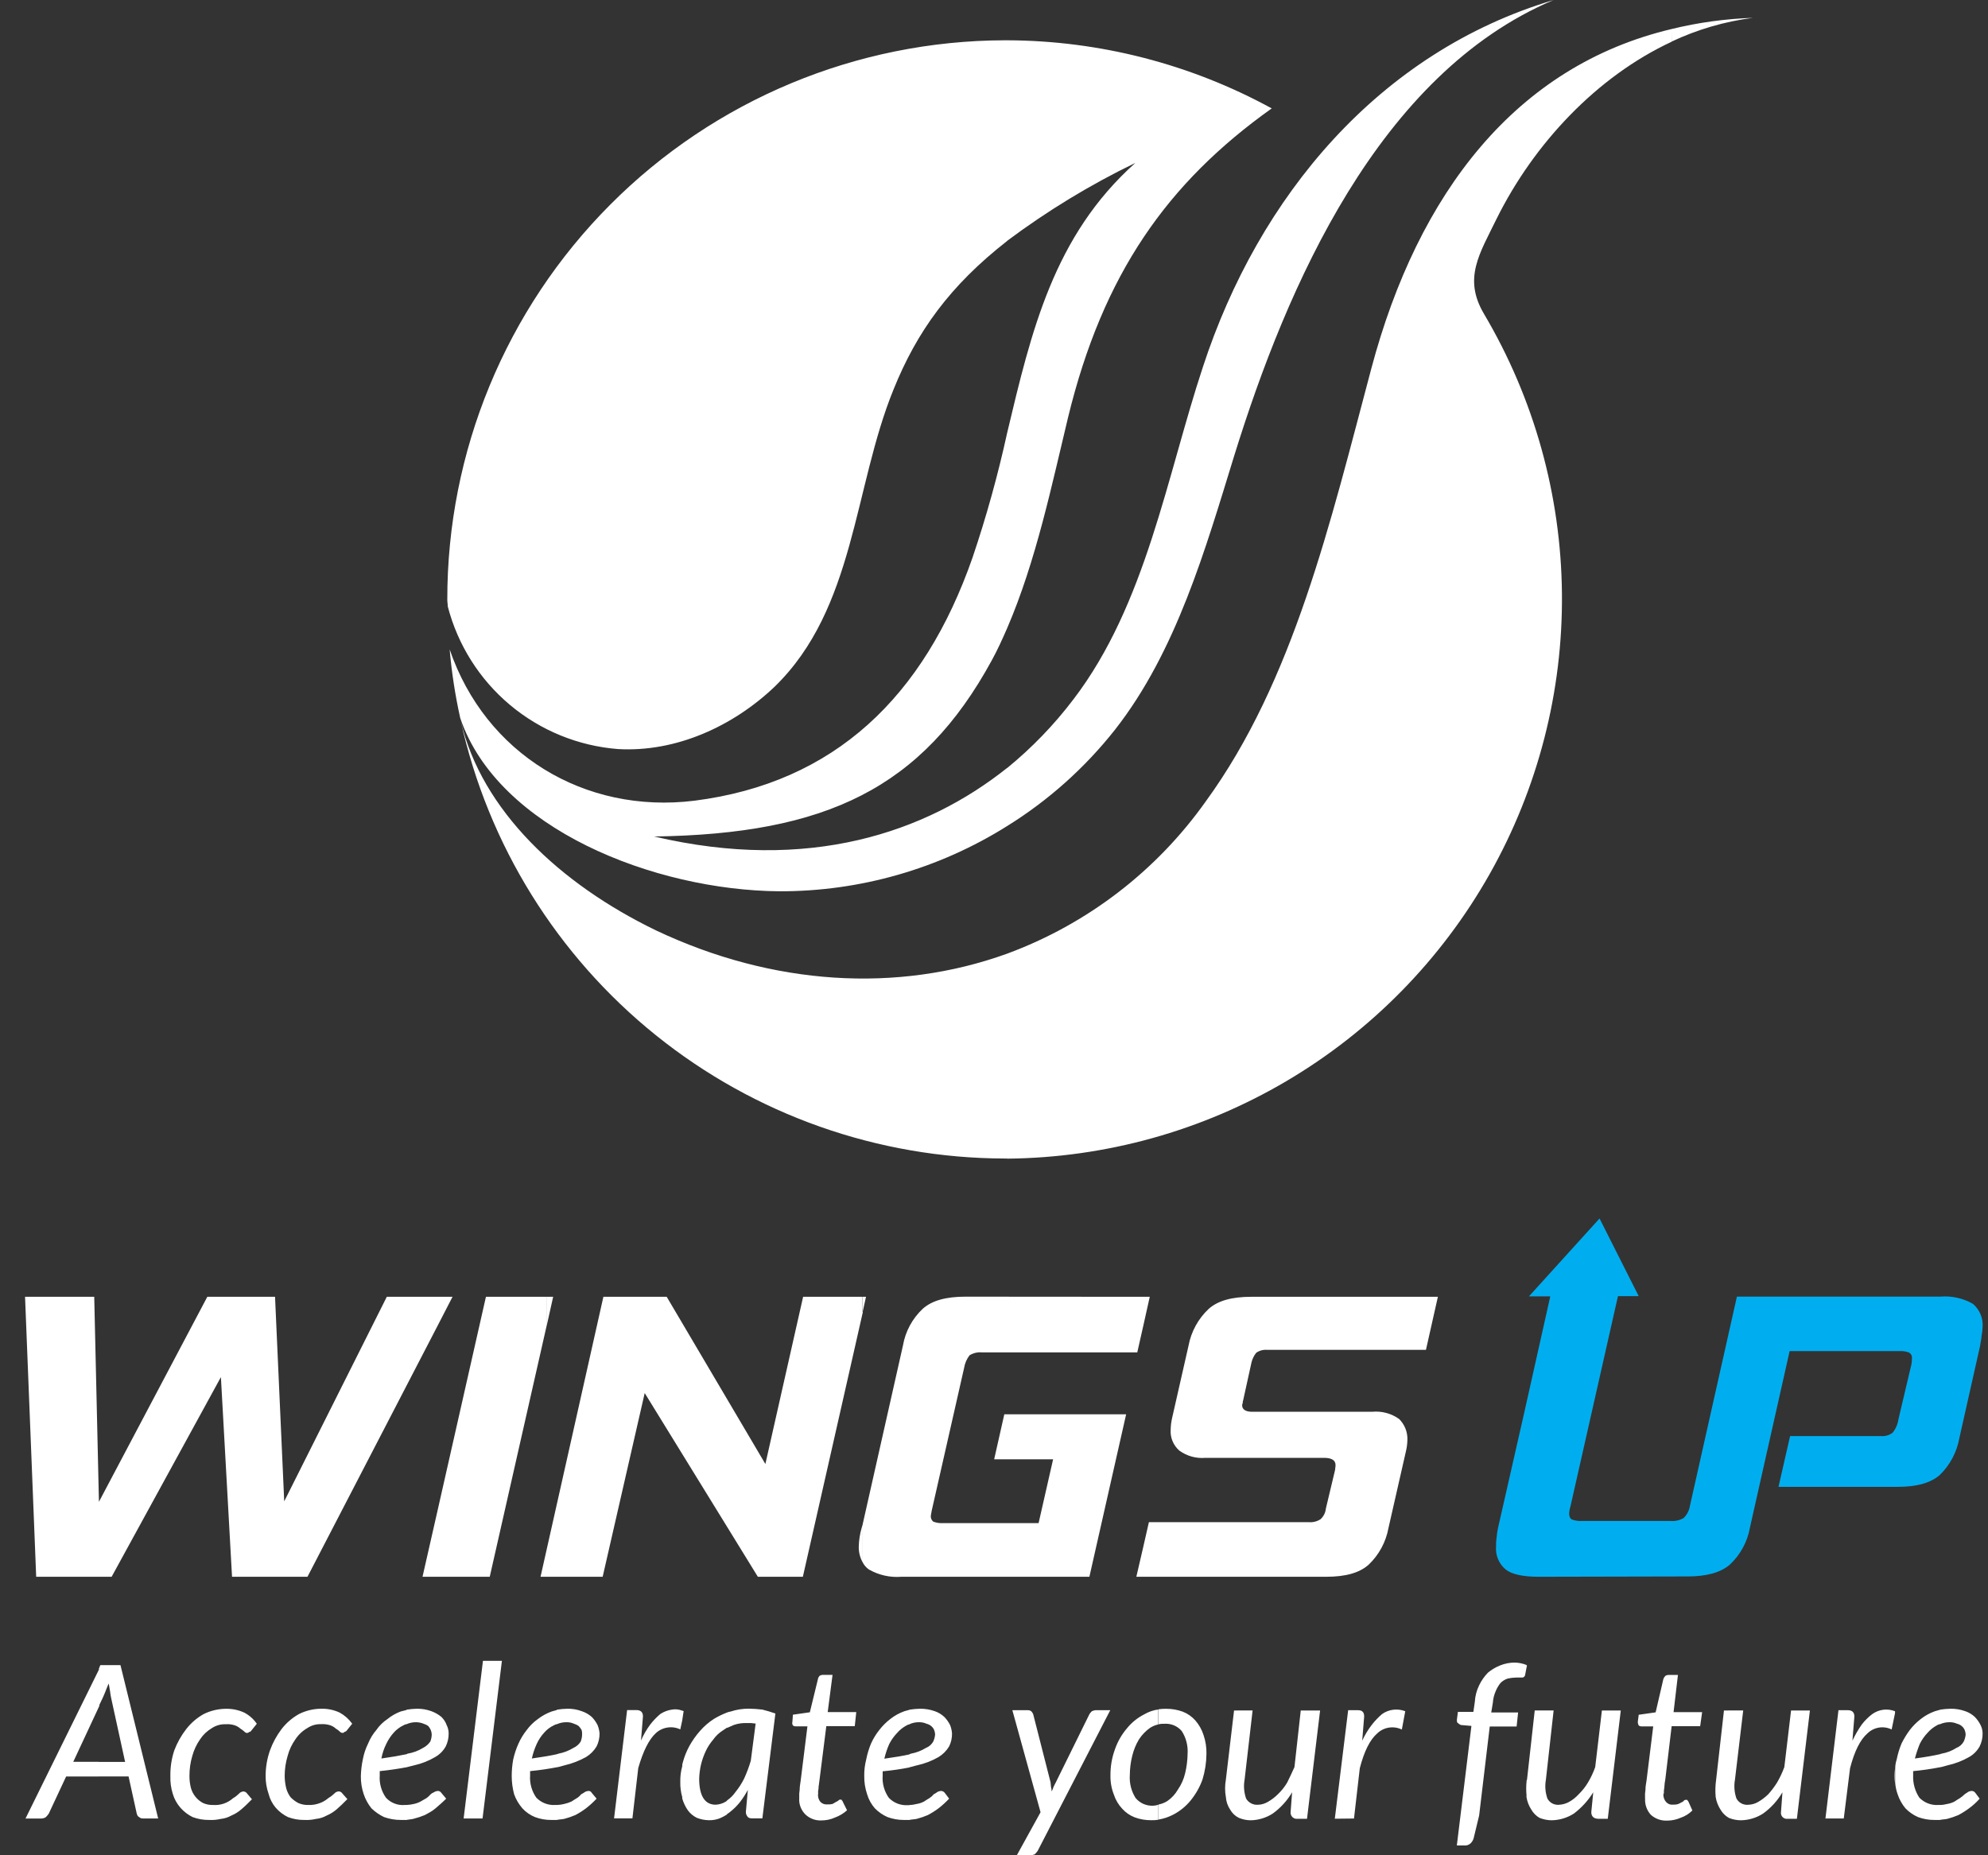 <svg width="60" height="56" viewBox="0 0 60 56" fill="none" xmlns="http://www.w3.org/2000/svg">
<rect x="0" y="0" width="60" height="56" fill="#333333" stroke="none"/>
<g clip-path="url(#clip0_153_329)">
<path d="M58.552 54.934V54.482C58.626 54.481 58.699 54.47 58.771 54.451C58.847 54.439 58.921 54.414 58.99 54.378C59.048 54.336 59.107 54.305 59.15 54.277C59.202 54.242 59.25 54.203 59.296 54.159C59.326 54.131 59.369 54.117 59.399 54.087C59.431 54.071 59.465 54.061 59.5 54.058C59.523 54.057 59.546 54.062 59.567 54.072C59.587 54.082 59.605 54.098 59.618 54.117L59.748 54.291C59.653 54.401 59.545 54.498 59.428 54.583C59.326 54.659 59.219 54.727 59.107 54.786C58.998 54.833 58.886 54.871 58.771 54.901C58.698 54.917 58.625 54.917 58.552 54.932V54.934ZM58.552 53.343V52.949L58.596 52.933C58.757 52.906 58.911 52.846 59.048 52.759C59.141 52.723 59.219 52.655 59.267 52.568C59.3 52.499 59.32 52.425 59.326 52.349C59.323 52.305 59.312 52.261 59.296 52.219C59.277 52.174 59.247 52.133 59.209 52.102C59.167 52.066 59.117 52.041 59.063 52.029C58.994 51.998 58.919 51.983 58.844 51.984C58.743 51.983 58.644 52.003 58.552 52.043V51.605C58.658 51.589 58.765 51.579 58.872 51.577C59.021 51.575 59.169 51.6 59.31 51.65C59.419 51.686 59.518 51.746 59.602 51.824C59.673 51.897 59.733 51.982 59.778 52.074C59.816 52.151 59.836 52.235 59.837 52.321C59.839 52.457 59.808 52.592 59.748 52.714C59.673 52.849 59.562 52.961 59.428 53.036C59.227 53.151 59.01 53.234 58.785 53.284C58.712 53.3 58.639 53.33 58.552 53.344V53.343ZM58.552 51.605V52.043C58.521 52.046 58.491 52.056 58.465 52.074C58.354 52.133 58.255 52.212 58.173 52.307C58.079 52.406 58 52.519 57.94 52.641C57.882 52.784 57.833 52.93 57.794 53.079C58.114 53.036 58.361 52.992 58.552 52.949V53.343C58.284 53.396 58.013 53.435 57.741 53.46V53.59C57.731 53.828 57.797 54.064 57.929 54.263C58.003 54.338 58.092 54.397 58.19 54.435C58.289 54.472 58.394 54.489 58.499 54.482H58.558V54.934H58.383C58.214 54.935 58.046 54.906 57.887 54.847C57.745 54.784 57.616 54.695 57.508 54.583C57.404 54.458 57.324 54.314 57.273 54.159C57.234 54.051 57.21 53.939 57.2 53.825V53.387C57.199 53.293 57.214 53.199 57.244 53.109C57.277 52.944 57.326 52.782 57.39 52.627C57.461 52.485 57.543 52.349 57.638 52.221C57.734 52.095 57.848 51.982 57.974 51.885C58.102 51.785 58.245 51.707 58.398 51.652C58.456 51.638 58.499 51.621 58.558 51.607L58.552 51.605ZM57.194 51.709V51.65V51.709ZM57.194 51.65V51.709L57.092 52.203C56.974 52.145 56.839 52.125 56.709 52.146C56.578 52.167 56.457 52.228 56.362 52.321C56.144 52.511 55.969 52.86 55.837 53.371L55.647 54.889H55.094L55.487 51.621H55.764C55.896 51.621 55.967 51.68 55.967 51.812L55.908 52.542C55.987 52.373 56.08 52.212 56.186 52.059C56.278 51.938 56.386 51.831 56.506 51.739C56.606 51.668 56.721 51.622 56.843 51.607C56.961 51.593 57.081 51.608 57.192 51.652L57.194 51.65ZM57.194 53.387C57.175 53.532 57.175 53.68 57.194 53.825V53.387ZM46.073 54.198V53.774C46.071 53.754 46.076 53.733 46.087 53.715L46.32 51.628H46.89L46.657 53.718C46.623 53.908 46.638 54.104 46.702 54.287C46.735 54.349 46.785 54.4 46.847 54.434C46.909 54.467 46.98 54.482 47.05 54.476C47.158 54.471 47.264 54.441 47.358 54.389C47.468 54.327 47.566 54.248 47.65 54.155C47.757 54.051 47.85 53.933 47.926 53.805C48.015 53.657 48.088 53.501 48.145 53.339L48.347 51.63H48.917L48.524 54.899H48.246C48.1 54.899 48.027 54.826 48.027 54.697L48.086 54.099C47.933 54.347 47.735 54.565 47.502 54.741C47.301 54.87 47.068 54.94 46.829 54.944C46.704 54.943 46.58 54.918 46.464 54.871C46.361 54.811 46.276 54.725 46.217 54.622C46.142 54.507 46.092 54.378 46.071 54.242V54.2L46.073 54.198ZM46.073 50.33V50.272H46.087L46.073 50.33ZM49.649 54.285V54.139C49.649 54.109 49.663 54.052 49.663 53.993C49.663 53.934 49.677 53.847 49.694 53.744L49.896 52.11H49.531C49.505 52.109 49.479 52.099 49.458 52.082C49.441 52.05 49.431 52.015 49.43 51.978L49.458 51.759L49.969 51.686L50.204 50.673C50.218 50.641 50.238 50.612 50.261 50.586C50.287 50.568 50.318 50.558 50.35 50.557H50.642L50.51 51.68H51.372L51.313 52.104H50.452L50.261 53.709C50.246 53.782 50.237 53.855 50.233 53.928C50.233 53.973 50.218 54.016 50.218 54.06V54.123C50.217 54.134 50.212 54.144 50.204 54.151C50.2 54.196 50.206 54.242 50.221 54.285C50.236 54.327 50.26 54.366 50.291 54.399C50.317 54.426 50.349 54.447 50.384 54.46C50.419 54.473 50.457 54.477 50.494 54.472C50.543 54.474 50.593 54.47 50.64 54.457C50.68 54.441 50.719 54.422 50.756 54.399C50.786 54.389 50.812 54.369 50.829 54.342C50.846 54.331 50.867 54.325 50.887 54.326C50.902 54.326 50.932 54.326 50.932 54.342C50.932 54.358 50.946 54.356 50.96 54.384L51.078 54.648C50.979 54.747 50.859 54.822 50.727 54.867C50.599 54.923 50.462 54.953 50.322 54.954C50.14 54.964 49.961 54.901 49.825 54.78C49.764 54.713 49.717 54.635 49.687 54.549C49.657 54.464 49.645 54.373 49.651 54.283L49.649 54.285ZM52.612 51.628L52.363 53.718C52.329 53.908 52.344 54.104 52.408 54.287C52.441 54.349 52.493 54.4 52.555 54.434C52.617 54.467 52.688 54.482 52.758 54.476C52.866 54.474 52.972 54.444 53.065 54.389C53.176 54.325 53.279 54.246 53.371 54.155C53.468 54.046 53.556 53.929 53.634 53.805C53.721 53.656 53.794 53.5 53.853 53.339L54.056 51.63H54.625L54.232 54.899H53.954C53.927 54.903 53.899 54.901 53.872 54.892C53.846 54.883 53.822 54.869 53.802 54.849C53.782 54.829 53.767 54.805 53.759 54.779C53.75 54.752 53.748 54.724 53.752 54.697L53.796 54.099C53.648 54.351 53.45 54.57 53.212 54.741C53.012 54.87 52.78 54.94 52.541 54.944C52.416 54.943 52.292 54.919 52.177 54.871C52.073 54.812 51.987 54.725 51.927 54.622C51.853 54.507 51.803 54.378 51.781 54.242C51.765 54.068 51.77 53.891 51.795 53.718L52.031 51.63L52.612 51.628ZM46.073 50.272V50.33L46.029 50.563C46.024 50.584 46.013 50.602 45.997 50.615C45.982 50.628 45.962 50.636 45.941 50.636H45.757C45.673 50.638 45.59 50.647 45.508 50.665C45.425 50.691 45.351 50.736 45.289 50.797C45.229 50.872 45.18 50.955 45.143 51.044C45.094 51.155 45.064 51.273 45.056 51.395L45.007 51.69H45.818L45.773 52.114H44.962L44.642 54.8L44.48 55.471C44.465 55.538 44.429 55.599 44.379 55.645C44.353 55.668 44.322 55.685 44.289 55.695C44.257 55.705 44.222 55.708 44.188 55.704H43.969L44.409 52.096L44.089 52.068C44.057 52.053 44.027 52.033 44.001 52.009C43.971 51.995 43.971 51.964 43.971 51.905L44.001 51.672H44.468L44.512 51.366C44.522 51.194 44.566 51.025 44.642 50.87C44.709 50.73 44.798 50.602 44.906 50.49C45.015 50.399 45.138 50.325 45.27 50.272C45.414 50.213 45.568 50.183 45.722 50.184C45.843 50.187 45.962 50.212 46.073 50.257V50.272ZM46.073 53.774C46.059 53.915 46.059 54.057 46.073 54.198V53.774ZM34.967 54.928V54.468C35.059 54.45 35.148 54.415 35.228 54.366C35.361 54.275 35.471 54.156 35.551 54.016C35.655 53.866 35.729 53.697 35.77 53.519C35.816 53.328 35.84 53.132 35.843 52.935C35.859 52.694 35.797 52.453 35.666 52.25C35.602 52.175 35.521 52.116 35.43 52.078C35.339 52.04 35.24 52.024 35.141 52.031C35.083 52.029 35.024 52.033 34.967 52.045V51.593C35.044 51.582 35.122 51.577 35.2 51.579C35.369 51.578 35.538 51.608 35.697 51.666C35.842 51.722 35.972 51.813 36.076 51.93C36.187 52.057 36.271 52.206 36.323 52.367C36.386 52.55 36.416 52.742 36.412 52.935C36.41 53.197 36.37 53.458 36.294 53.709C36.211 53.943 36.087 54.16 35.93 54.352C35.785 54.528 35.607 54.672 35.405 54.776C35.267 54.847 35.12 54.897 34.967 54.922V54.928ZM37.805 51.628L37.563 53.718C37.529 53.908 37.545 54.104 37.608 54.287C37.643 54.348 37.694 54.398 37.757 54.431C37.818 54.465 37.889 54.48 37.959 54.476C38.067 54.474 38.172 54.444 38.265 54.389C38.377 54.325 38.48 54.246 38.571 54.155C38.679 54.052 38.772 53.934 38.849 53.805C38.922 53.659 38.995 53.499 39.068 53.339L39.258 51.63H39.842L39.447 54.899H39.155C39.127 54.902 39.1 54.899 39.074 54.89C39.048 54.881 39.024 54.866 39.005 54.846C38.986 54.827 38.971 54.803 38.962 54.777C38.952 54.752 38.949 54.724 38.952 54.697L38.997 54.099C38.849 54.352 38.65 54.57 38.413 54.741C38.217 54.868 37.989 54.938 37.756 54.944C37.631 54.945 37.507 54.92 37.391 54.871C37.28 54.817 37.188 54.73 37.128 54.622C37.052 54.509 37.007 54.378 36.998 54.242C36.967 54.069 36.967 53.891 36.998 53.718L37.245 51.63L37.805 51.628ZM40.286 54.897L40.689 51.621H40.981C41.113 51.621 41.172 51.68 41.172 51.812L41.113 52.542C41.192 52.37 41.289 52.209 41.405 52.059C41.496 51.943 41.598 51.835 41.711 51.739C41.811 51.667 41.928 51.622 42.05 51.607C42.173 51.592 42.297 51.607 42.412 51.652L42.309 52.205C42.188 52.146 42.051 52.126 41.918 52.147C41.785 52.168 41.662 52.229 41.565 52.323C41.346 52.513 41.172 52.862 41.04 53.373L40.865 54.891L40.286 54.897ZM34.959 51.599V52.051C34.87 52.07 34.785 52.105 34.709 52.155C34.577 52.249 34.463 52.367 34.375 52.503C34.282 52.657 34.214 52.825 34.172 53C34.124 53.191 34.1 53.387 34.099 53.584C34.083 53.825 34.144 54.066 34.273 54.271C34.337 54.348 34.418 54.409 34.509 54.45C34.601 54.49 34.701 54.509 34.8 54.504C34.855 54.503 34.909 54.493 34.961 54.474V54.928C34.888 54.94 34.815 54.944 34.742 54.942C34.572 54.943 34.404 54.914 34.245 54.855C34.099 54.798 33.969 54.708 33.866 54.591C33.753 54.47 33.668 54.325 33.617 54.167C33.544 53.982 33.51 53.783 33.515 53.584C33.513 53.321 33.557 53.059 33.647 52.811C33.727 52.576 33.851 52.358 34.012 52.169C34.155 51.992 34.334 51.848 34.537 51.745C34.667 51.669 34.811 51.619 34.961 51.599H34.959ZM27.45 54.934V54.482C27.524 54.481 27.598 54.47 27.669 54.451C27.746 54.439 27.82 54.414 27.888 54.378C27.947 54.336 28.004 54.305 28.048 54.277C28.098 54.245 28.143 54.206 28.18 54.159C28.221 54.139 28.26 54.115 28.296 54.087C28.328 54.071 28.363 54.061 28.399 54.058C28.422 54.058 28.444 54.064 28.464 54.074C28.484 54.084 28.501 54.099 28.515 54.117L28.646 54.291C28.547 54.397 28.44 54.494 28.326 54.583C28.224 54.659 28.116 54.727 28.004 54.786C27.895 54.833 27.784 54.871 27.669 54.901C27.596 54.917 27.523 54.917 27.45 54.932V54.934ZM27.45 53.343V52.949L27.493 52.933C27.654 52.904 27.808 52.844 27.947 52.759C28.04 52.723 28.117 52.655 28.166 52.568C28.198 52.499 28.217 52.425 28.223 52.349C28.22 52.305 28.21 52.261 28.194 52.219C28.175 52.174 28.145 52.134 28.107 52.102C28.065 52.066 28.015 52.042 27.961 52.029C27.892 51.998 27.818 51.983 27.742 51.984C27.642 51.982 27.542 52.002 27.45 52.043V51.605C27.556 51.589 27.663 51.579 27.771 51.577C27.92 51.576 28.068 51.6 28.209 51.65C28.317 51.686 28.417 51.746 28.5 51.824C28.572 51.897 28.632 51.982 28.677 52.074C28.707 52.153 28.727 52.236 28.733 52.321C28.736 52.457 28.706 52.592 28.646 52.714C28.567 52.846 28.457 52.956 28.326 53.036C28.126 53.151 27.909 53.234 27.683 53.284C27.61 53.298 27.538 53.328 27.45 53.343ZM31.318 55.868C31.292 55.904 31.263 55.938 31.231 55.97C31.194 55.987 31.154 55.997 31.113 55.998H30.69L31.405 54.701L30.554 51.621H31.022C31.058 51.621 31.094 51.631 31.123 51.652C31.148 51.677 31.168 51.706 31.182 51.739L31.707 53.797C31.707 53.841 31.721 53.9 31.721 53.943C31.735 53.985 31.74 54.03 31.738 54.074C31.762 54.033 31.782 53.989 31.794 53.943C31.825 53.884 31.839 53.841 31.867 53.797L32.881 51.739C32.902 51.707 32.926 51.678 32.954 51.652C32.987 51.637 33.022 51.627 33.057 51.621H33.509L31.318 55.868ZM27.45 51.611V52.049C27.419 52.052 27.389 52.062 27.363 52.08C27.252 52.139 27.153 52.218 27.071 52.313C26.977 52.412 26.897 52.525 26.836 52.647C26.774 52.788 26.725 52.935 26.69 53.085C26.998 53.042 27.26 52.998 27.45 52.955V53.349C27.182 53.402 26.912 53.441 26.64 53.466V53.596C26.622 53.835 26.689 54.074 26.828 54.269C26.902 54.344 26.991 54.403 27.089 54.441C27.187 54.478 27.293 54.495 27.398 54.488H27.456V54.934H27.28C27.111 54.935 26.944 54.905 26.785 54.847C26.643 54.784 26.513 54.694 26.404 54.583C26.297 54.461 26.217 54.316 26.171 54.159C26.11 53.981 26.081 53.794 26.084 53.606C26.081 53.439 26.101 53.272 26.143 53.109C26.175 52.944 26.224 52.782 26.289 52.627C26.354 52.482 26.437 52.346 26.536 52.221C26.633 52.095 26.746 51.982 26.873 51.885C27 51.785 27.143 51.706 27.296 51.652C27.339 51.638 27.398 51.621 27.456 51.607L27.45 51.611ZM21.947 54.764V54.342C22.044 54.275 22.129 54.19 22.196 54.093C22.298 53.968 22.386 53.831 22.458 53.687C22.538 53.512 22.606 53.331 22.66 53.146L22.806 52.023C22.748 52.023 22.705 52.009 22.66 52.009H22.514C22.39 52.007 22.267 52.026 22.15 52.066L21.947 52.155V51.69C21.98 51.676 22.015 51.667 22.05 51.662C22.229 51.603 22.416 51.574 22.604 51.575C22.739 51.577 22.875 51.587 23.009 51.603C23.142 51.636 23.273 51.675 23.402 51.721L23.009 54.887H22.717C22.63 54.887 22.585 54.873 22.557 54.828C22.524 54.787 22.508 54.735 22.512 54.682L22.571 54.026C22.5 54.16 22.418 54.287 22.324 54.407C22.242 54.508 22.149 54.601 22.046 54.682C22.015 54.711 21.98 54.735 21.943 54.755L21.947 54.764ZM24.122 54.283V54.137C24.122 54.107 24.136 54.05 24.136 53.991C24.136 53.932 24.152 53.845 24.166 53.742L24.369 52.108H24.004C23.977 52.108 23.951 52.098 23.931 52.08C23.921 52.065 23.914 52.048 23.911 52.03C23.909 52.012 23.91 51.994 23.915 51.976L23.931 51.757L24.442 51.684L24.689 50.671C24.689 50.642 24.718 50.614 24.734 50.584C24.761 50.568 24.79 50.558 24.821 50.555H25.127L24.981 51.678H25.843L25.798 52.102H24.939L24.736 53.707C24.72 53.795 24.72 53.867 24.706 53.926C24.708 53.971 24.703 54.015 24.692 54.058V54.145C24.685 54.189 24.689 54.234 24.701 54.277C24.714 54.319 24.735 54.359 24.765 54.392C24.791 54.419 24.823 54.439 24.858 54.451C24.893 54.464 24.93 54.469 24.967 54.465C25.021 54.468 25.075 54.464 25.127 54.451C25.156 54.437 25.2 54.409 25.229 54.392C25.261 54.379 25.292 54.36 25.318 54.336C25.323 54.33 25.33 54.325 25.337 54.322C25.345 54.32 25.353 54.319 25.36 54.32C25.391 54.32 25.405 54.32 25.405 54.336C25.405 54.352 25.433 54.35 25.433 54.378L25.565 54.642C25.459 54.738 25.335 54.812 25.2 54.861C25.073 54.919 24.935 54.948 24.795 54.948C24.707 54.953 24.619 54.94 24.537 54.91C24.454 54.88 24.379 54.834 24.314 54.774C24.248 54.711 24.196 54.633 24.163 54.548C24.129 54.462 24.115 54.371 24.122 54.279V54.283ZM21.947 51.69V52.145L21.817 52.232C21.702 52.304 21.603 52.398 21.525 52.509C21.438 52.611 21.364 52.723 21.306 52.844C21.244 52.974 21.195 53.109 21.16 53.249C21.126 53.393 21.106 53.539 21.102 53.687C21.102 54.212 21.276 54.474 21.598 54.474C21.712 54.469 21.823 54.434 21.919 54.372L21.947 54.344V54.766C21.877 54.811 21.804 54.85 21.728 54.883C21.622 54.925 21.508 54.945 21.393 54.942C21.268 54.94 21.145 54.915 21.029 54.869C20.925 54.817 20.835 54.742 20.765 54.65C20.687 54.539 20.628 54.416 20.591 54.285V53.312C20.588 53.277 20.593 53.242 20.605 53.209C20.651 53.031 20.72 52.859 20.808 52.698C20.898 52.536 21.005 52.385 21.128 52.246C21.251 52.105 21.394 51.982 21.552 51.881C21.677 51.806 21.809 51.743 21.945 51.69H21.947ZM20.591 51.926L20.633 51.648C20.619 51.648 20.605 51.634 20.591 51.634V51.926ZM20.591 51.634V51.926L20.532 52.201C20.411 52.143 20.275 52.124 20.142 52.145C20.009 52.166 19.886 52.226 19.788 52.319C19.585 52.509 19.409 52.858 19.263 53.369L19.087 54.887H18.533L18.927 51.617H19.202C19.334 51.617 19.405 51.676 19.405 51.808L19.346 52.538C19.419 52.367 19.513 52.205 19.624 52.055C19.714 51.938 19.817 51.831 19.93 51.735C20.036 51.666 20.155 51.621 20.281 51.603C20.384 51.585 20.489 51.595 20.587 51.634H20.591ZM20.591 53.312C20.548 53.464 20.529 53.621 20.532 53.778C20.528 53.936 20.547 54.093 20.591 54.245V53.312ZM16.81 54.934V54.482C16.884 54.48 16.957 54.469 17.029 54.451C17.104 54.434 17.178 54.41 17.248 54.378C17.307 54.336 17.366 54.305 17.408 54.277C17.459 54.246 17.503 54.206 17.54 54.159C17.581 54.139 17.621 54.115 17.658 54.087C17.689 54.071 17.724 54.061 17.759 54.058C17.78 54.057 17.8 54.062 17.818 54.072C17.836 54.083 17.851 54.098 17.86 54.117L18.006 54.291C17.907 54.397 17.8 54.494 17.686 54.583C17.585 54.659 17.477 54.727 17.366 54.786C17.257 54.833 17.144 54.871 17.029 54.901C16.956 54.917 16.883 54.917 16.81 54.932V54.934ZM16.81 53.343V52.949L16.855 52.933C17.015 52.903 17.168 52.844 17.307 52.759C17.397 52.718 17.474 52.652 17.526 52.568C17.553 52.498 17.568 52.424 17.568 52.349C17.571 52.306 17.566 52.262 17.554 52.219C17.53 52.177 17.501 52.137 17.467 52.102C17.423 52.069 17.374 52.045 17.321 52.029C17.252 51.998 17.178 51.983 17.102 51.984C17.002 51.982 16.902 52.002 16.81 52.043V51.605C16.916 51.588 17.023 51.579 17.131 51.577C17.275 51.575 17.419 51.6 17.554 51.65C17.667 51.686 17.771 51.746 17.86 51.824C17.932 51.897 17.991 51.982 18.037 52.074C18.068 52.153 18.088 52.236 18.095 52.321C18.097 52.457 18.067 52.592 18.006 52.714C17.927 52.846 17.817 52.957 17.686 53.036C17.484 53.148 17.268 53.232 17.043 53.284C16.972 53.3 16.897 53.33 16.81 53.344V53.343ZM16.81 51.605V52.043C16.779 52.046 16.749 52.056 16.723 52.074C16.605 52.128 16.501 52.208 16.417 52.307C16.327 52.406 16.253 52.519 16.198 52.641C16.134 52.781 16.085 52.928 16.052 53.079C16.358 53.036 16.62 52.992 16.81 52.949V53.343C16.577 53.387 16.314 53.43 15.999 53.46V53.59C15.983 53.829 16.049 54.067 16.188 54.263C16.262 54.338 16.35 54.397 16.449 54.435C16.547 54.472 16.652 54.489 16.758 54.482H16.816V54.934H16.642C16.472 54.936 16.304 54.907 16.145 54.847C16.001 54.788 15.871 54.698 15.766 54.583C15.658 54.458 15.573 54.315 15.517 54.159C15.469 53.979 15.444 53.793 15.444 53.606C15.444 53.44 15.459 53.273 15.489 53.109C15.526 52.944 15.579 52.782 15.649 52.627C15.714 52.482 15.797 52.346 15.896 52.221C15.988 52.095 16.1 51.984 16.227 51.893C16.355 51.794 16.497 51.715 16.65 51.66C16.693 51.646 16.752 51.63 16.81 51.615V51.605ZM12.272 54.934V54.482C12.345 54.479 12.419 54.468 12.491 54.451C12.561 54.436 12.629 54.412 12.693 54.378C12.766 54.336 12.823 54.305 12.868 54.277C12.912 54.249 12.955 54.204 12.999 54.159C13.044 54.115 13.072 54.117 13.115 54.087C13.146 54.069 13.182 54.059 13.218 54.058C13.239 54.059 13.259 54.064 13.276 54.075C13.294 54.085 13.309 54.099 13.32 54.117L13.466 54.291C13.35 54.409 13.247 54.494 13.145 54.583C13.044 54.672 12.926 54.729 12.823 54.786C12.71 54.833 12.593 54.871 12.474 54.901C12.416 54.917 12.343 54.917 12.272 54.932V54.934ZM12.272 53.343V52.949L12.3 52.933C12.466 52.906 12.625 52.847 12.768 52.759C12.856 52.714 12.931 52.649 12.987 52.568C13.015 52.498 13.029 52.424 13.03 52.349C13.027 52.305 13.018 52.261 13.001 52.219C12.982 52.177 12.958 52.138 12.928 52.102C12.884 52.069 12.835 52.045 12.783 52.029C12.713 52.001 12.639 51.986 12.563 51.984C12.463 51.982 12.363 52.002 12.272 52.043V51.605C12.378 51.588 12.485 51.579 12.592 51.577C12.736 51.576 12.88 51.601 13.016 51.65C13.127 51.69 13.231 51.749 13.322 51.824C13.394 51.894 13.449 51.979 13.482 52.074C13.521 52.15 13.541 52.235 13.541 52.321C13.543 52.457 13.513 52.592 13.453 52.714C13.378 52.849 13.267 52.96 13.133 53.036C12.938 53.151 12.726 53.234 12.505 53.284C12.432 53.298 12.345 53.328 12.272 53.343ZM13.993 54.889L14.576 50.132H15.148L14.564 54.889H13.993ZM4.784 54.889H4.317C4.296 54.891 4.274 54.888 4.254 54.881C4.234 54.874 4.215 54.862 4.2 54.847C4.157 54.83 4.141 54.788 4.127 54.743L3.88 53.62H2.986V53.182H3.776L3.355 51.255C3.341 51.192 3.331 51.129 3.324 51.066C3.31 50.993 3.296 50.906 3.282 50.817C3.237 50.906 3.209 50.993 3.178 51.066C3.148 51.139 3.119 51.212 3.091 51.269L2.986 51.488V50.363L3.028 50.261H3.636L4.773 54.887L4.784 54.889ZM12.272 51.605V52.043C12.24 52.046 12.21 52.056 12.184 52.074C12.066 52.129 11.961 52.208 11.876 52.307C11.787 52.407 11.714 52.52 11.657 52.641C11.588 52.779 11.539 52.927 11.511 53.079C11.82 53.036 12.067 52.992 12.272 52.949V53.343C12.039 53.387 11.761 53.43 11.461 53.46V53.59C11.443 53.829 11.51 54.067 11.649 54.263C11.721 54.341 11.81 54.401 11.909 54.439C12.007 54.477 12.114 54.492 12.219 54.482H12.278V54.934H12.101C11.927 54.935 11.754 54.905 11.591 54.847C11.45 54.78 11.322 54.691 11.211 54.583C11.109 54.457 11.03 54.313 10.978 54.159C10.917 53.981 10.888 53.794 10.891 53.606C10.896 53.439 10.915 53.273 10.95 53.109C10.981 52.942 11.034 52.779 11.11 52.627C11.17 52.479 11.253 52.342 11.357 52.221C11.445 52.092 11.558 51.98 11.688 51.893C11.809 51.794 11.946 51.715 12.093 51.66L12.27 51.615L12.272 51.605ZM7.609 54.305C7.492 54.423 7.39 54.524 7.287 54.611C7.196 54.691 7.093 54.755 6.981 54.802C6.882 54.858 6.773 54.892 6.661 54.903C6.546 54.93 6.428 54.94 6.31 54.934C6.14 54.936 5.972 54.907 5.813 54.847C5.675 54.779 5.551 54.684 5.449 54.569C5.341 54.447 5.261 54.303 5.215 54.147C5.16 53.973 5.136 53.791 5.142 53.608C5.138 53.345 5.177 53.083 5.26 52.834C5.348 52.603 5.469 52.386 5.621 52.191C5.764 52.007 5.942 51.853 6.146 51.739C6.354 51.635 6.584 51.581 6.817 51.579C7.008 51.575 7.198 51.614 7.372 51.694C7.524 51.774 7.654 51.889 7.751 52.031L7.575 52.25C7.568 52.259 7.56 52.266 7.55 52.271C7.54 52.276 7.529 52.278 7.518 52.278C7.511 52.287 7.502 52.295 7.492 52.3C7.482 52.305 7.471 52.308 7.459 52.309C7.442 52.308 7.426 52.304 7.411 52.296C7.396 52.288 7.383 52.277 7.372 52.264C7.336 52.232 7.296 52.203 7.255 52.177C7.204 52.131 7.145 52.097 7.08 52.076C6.995 52.049 6.906 52.038 6.817 52.045C6.667 52.039 6.519 52.08 6.393 52.163C6.251 52.247 6.129 52.363 6.038 52.501C5.933 52.652 5.854 52.82 5.805 52.998C5.746 53.195 5.717 53.4 5.718 53.606C5.717 53.729 5.732 53.852 5.763 53.971C5.79 54.067 5.836 54.157 5.899 54.234C5.961 54.312 6.039 54.376 6.128 54.423C6.224 54.466 6.328 54.486 6.434 54.482C6.542 54.49 6.65 54.476 6.753 54.441C6.856 54.406 6.951 54.351 7.032 54.279C7.095 54.243 7.154 54.198 7.206 54.147C7.239 54.107 7.286 54.081 7.338 54.074C7.361 54.073 7.384 54.078 7.404 54.088C7.425 54.099 7.442 54.114 7.455 54.133L7.601 54.307L7.609 54.305ZM10.484 54.305C10.368 54.423 10.265 54.524 10.164 54.611C10.072 54.69 9.969 54.755 9.857 54.802C9.758 54.858 9.648 54.892 9.535 54.903C9.42 54.93 9.302 54.94 9.184 54.934C9.016 54.936 8.848 54.907 8.69 54.847C8.551 54.779 8.427 54.685 8.325 54.569C8.22 54.447 8.145 54.301 8.106 54.145C8.046 53.972 8.015 53.79 8.017 53.606C8.017 53.342 8.061 53.081 8.149 52.832C8.233 52.601 8.351 52.385 8.499 52.189C8.642 52.005 8.821 51.851 9.024 51.737C9.233 51.633 9.462 51.578 9.695 51.577C9.887 51.572 10.077 51.612 10.251 51.693C10.4 51.775 10.53 51.89 10.63 52.029L10.455 52.248C10.439 52.263 10.418 52.273 10.397 52.276C10.39 52.286 10.381 52.293 10.371 52.299C10.361 52.304 10.349 52.307 10.338 52.307C10.321 52.306 10.305 52.301 10.29 52.294C10.274 52.286 10.261 52.275 10.251 52.262C10.214 52.229 10.175 52.2 10.133 52.175C10.083 52.129 10.024 52.094 9.959 52.074C9.869 52.046 9.775 52.036 9.681 52.043C9.537 52.039 9.395 52.081 9.276 52.161C9.13 52.245 9.007 52.361 8.915 52.501C8.808 52.651 8.729 52.82 8.682 52.998C8.622 53.195 8.592 53.4 8.592 53.606C8.593 53.729 8.608 53.852 8.637 53.971C8.663 54.071 8.707 54.164 8.769 54.247C8.837 54.317 8.915 54.377 9.002 54.423C9.098 54.465 9.203 54.486 9.308 54.482C9.428 54.487 9.547 54.467 9.659 54.423C9.749 54.39 9.833 54.34 9.906 54.277C9.97 54.24 10.029 54.196 10.082 54.145C10.115 54.105 10.162 54.079 10.214 54.072C10.237 54.071 10.259 54.076 10.28 54.086C10.3 54.096 10.317 54.112 10.33 54.131L10.484 54.305ZM2.986 53.622H1.996L1.471 54.745C1.445 54.782 1.416 54.817 1.384 54.849C1.341 54.877 1.29 54.892 1.238 54.891H0.77L3 50.367V51.488L2.211 53.18H2.986V53.622Z" fill="white"/>
<path fill-rule="evenodd" clip-rule="evenodd" d="M34.499 47.594V46.718L34.675 45.946H39.505C39.629 45.956 39.752 45.924 39.856 45.856C39.947 45.773 40.004 45.659 40.016 45.536L40.294 44.369C40.294 44.324 40.308 44.282 40.308 44.223C40.308 44.077 40.191 44.004 39.958 44.004H36.382C36.101 44.029 35.821 43.951 35.593 43.785C35.504 43.707 35.434 43.61 35.389 43.501C35.343 43.392 35.324 43.274 35.332 43.156C35.334 43.039 35.348 42.922 35.374 42.808L35.871 40.619C35.951 40.193 36.164 39.804 36.479 39.508C36.757 39.26 37.18 39.143 37.764 39.143H43.397L43.037 40.744H38.236C38.122 40.736 38.008 40.767 37.914 40.833C37.842 40.923 37.792 41.028 37.768 41.139L37.521 42.263C37.51 42.29 37.505 42.32 37.507 42.35C37.494 42.372 37.488 42.397 37.49 42.423C37.49 42.54 37.594 42.613 37.782 42.613H41.417C41.705 42.586 41.993 42.664 42.228 42.832C42.31 42.914 42.375 43.012 42.418 43.12C42.461 43.228 42.481 43.344 42.477 43.461C42.474 43.578 42.46 43.695 42.432 43.809L41.906 46.12C41.829 46.544 41.62 46.932 41.307 47.229C41.03 47.478 40.606 47.594 40.022 47.594H34.499ZM34.499 40.049L34.701 39.143H34.499V40.049ZM34.499 39.143V40.049L34.324 40.821H29.64C29.507 40.808 29.373 40.839 29.261 40.91C29.176 41.021 29.12 41.152 29.098 41.289L28.121 45.595C28.107 45.682 28.093 45.741 28.093 45.755C28.09 45.788 28.095 45.821 28.108 45.851C28.121 45.882 28.141 45.908 28.166 45.929C28.259 45.965 28.358 45.98 28.458 45.974H31.346L31.784 44.048H30.005L30.311 42.69H33.988L32.879 47.594H27.203C26.863 47.621 26.522 47.544 26.226 47.375C26.145 47.32 26.079 47.244 26.035 47.156V46.015L27.252 40.614C27.325 40.189 27.535 39.799 27.85 39.504C28.128 39.256 28.551 39.139 29.135 39.139L34.499 39.143ZM34.499 46.718L34.296 47.594H34.499V46.718ZM26.034 39.611L26.137 39.143H26.034V39.611ZM16.506 39.143H16.695L16.506 39.99V39.143ZM26.034 39.143H24.239L23.1 44.19L20.122 39.143H18.211L16.504 46.748V47.594H18.189L19.458 42.048L22.873 47.594H24.231L26.04 39.611V39.143H26.034ZM26.034 46.019V47.156C25.956 47.013 25.916 46.852 25.918 46.69C25.922 46.497 25.952 46.305 26.005 46.12L26.034 46.019ZM13.206 45.595L14.666 39.143H16.504V39.99L14.781 47.594H13.206V45.595ZM16.504 46.748L16.314 47.594H16.504V46.748ZM13.206 40.019L13.658 39.143H13.206V40.019ZM12.752 47.594L13.206 45.595V47.594H12.752ZM13.206 39.143H11.674L8.578 45.317L8.301 39.143H6.257L2.986 45.331L2.844 39.143H0.756L1.092 47.594H3.369L6.667 41.567L7.003 47.594H9.28L13.206 40.019V39.143Z" fill="white"/>
<path fill-rule="evenodd" clip-rule="evenodd" d="M46.438 47.594C45.972 47.594 45.627 47.521 45.445 47.375C45.343 47.291 45.263 47.183 45.212 47.061C45.161 46.939 45.141 46.807 45.153 46.675C45.15 46.587 45.155 46.499 45.169 46.412C45.177 46.314 45.191 46.216 45.212 46.12C45.956 42.864 46.059 42.398 46.789 39.129H46.146L48.276 36.779L49.458 39.123H48.832C48.145 42.173 48.088 42.406 47.401 45.457C47.378 45.528 47.364 45.602 47.358 45.676C47.358 45.778 47.387 45.836 47.445 45.867C47.544 45.901 47.648 45.916 47.752 45.909H50.419C50.556 45.921 50.693 45.89 50.812 45.822C50.914 45.724 50.981 45.596 51.003 45.457L52.422 39.137H58.566C58.907 39.11 59.248 39.186 59.545 39.356C59.645 39.441 59.724 39.55 59.775 39.671C59.826 39.793 59.847 39.925 59.837 40.057C59.834 40.145 59.824 40.234 59.806 40.321C59.806 40.408 59.778 40.495 59.764 40.612L59.136 43.406C59.061 43.827 58.857 44.214 58.552 44.515C58.274 44.762 57.85 44.88 57.267 44.88H53.677L54.027 43.347H56.772C56.897 43.358 57.021 43.322 57.121 43.246C57.215 43.129 57.276 42.989 57.297 42.84L57.69 41.176C57.7 41.118 57.705 41.06 57.704 41.002C57.709 40.967 57.703 40.932 57.688 40.901C57.672 40.87 57.648 40.844 57.617 40.827C57.535 40.793 57.445 40.778 57.356 40.783H54.013L52.815 46.11C52.74 46.534 52.53 46.923 52.217 47.219C51.939 47.468 51.502 47.584 50.934 47.584L46.438 47.594Z" fill="#00AEEF"/>
<path fill-rule="evenodd" clip-rule="evenodd" d="M50.452 1.255V0.876C51.255 0.679 52.077 0.567 52.904 0.539C52.054 0.648 51.227 0.889 50.452 1.255ZM46.89 0C41.608 2.23 38.834 8.656 37.257 13.733C36.382 16.571 35.506 19.659 33.653 22.024C32.745 23.175 31.643 24.16 30.398 24.933V23.182C31.144 22.572 31.816 21.876 32.398 21.108C34.588 18.244 35.216 14.362 36.309 11.064C37.987 5.939 41.608 1.577 46.89 0ZM30.398 13.062V18.959C31.273 16.932 31.756 14.581 32.236 12.596C33.288 8.275 35.228 5.518 38.382 3.272C35.933 1.933 33.189 1.226 30.398 1.216V7.269C31.609 6.364 32.904 5.576 34.265 4.918C31.798 7.123 31.128 9.998 30.398 13.062ZM50.452 0.876C45.767 1.985 42.803 5.81 41.389 11.12C40.148 15.783 39.039 20.55 36.396 24.183C34.907 26.287 32.816 27.891 30.398 28.785V34.973C33.366 34.946 36.274 34.138 38.83 32.63C41.386 31.122 43.5 28.967 44.959 26.383C46.418 23.798 47.171 20.875 47.141 17.907C47.111 14.939 46.3 12.031 44.79 9.477C44.149 8.396 44.66 7.652 45.171 6.6C46.294 4.338 48.191 2.311 50.454 1.259L50.452 0.876ZM30.398 24.933C28.339 26.226 25.955 26.909 23.524 26.903C19.743 26.873 15.03 25.02 13.891 21.677C13.739 20.994 13.632 20.3 13.571 19.602C14.649 22.754 17.641 24.578 20.956 24.169C25.202 23.63 27.888 21.017 29.348 16.843C29.768 15.603 30.118 14.341 30.398 13.062V18.959C30.252 19.294 30.106 19.616 29.931 19.936C27.829 23.788 24.939 25.176 19.743 25.249C24.406 26.344 27.947 25.132 30.398 23.178V24.933ZM30.398 7.273V1.216H30.325C25.855 1.226 21.572 3.011 18.418 6.177C15.263 9.343 13.494 13.632 13.5 18.102C13.5 18.175 13.514 18.233 13.514 18.305C13.816 19.468 14.473 20.508 15.393 21.279C16.314 22.051 17.453 22.516 18.651 22.61C20.402 22.711 22.125 21.923 23.38 20.727C25.812 18.363 25.76 14.714 26.97 11.751C27.671 10.014 28.663 8.627 30.4 7.271L30.398 7.273ZM30.398 28.785C27.085 29.983 23.319 29.749 19.802 28.085C16.897 26.68 14.54 24.461 13.905 21.761C14.733 25.501 16.811 28.847 19.795 31.248C22.78 33.65 26.494 34.962 30.325 34.969H30.398V28.785Z" fill="white"/>
</g>
<defs>
<clipPath id="clip0_153_329">
<rect width="59.081" height="56" fill="white" transform="translate(0.756)"/>
</clipPath>
</defs>
</svg>
